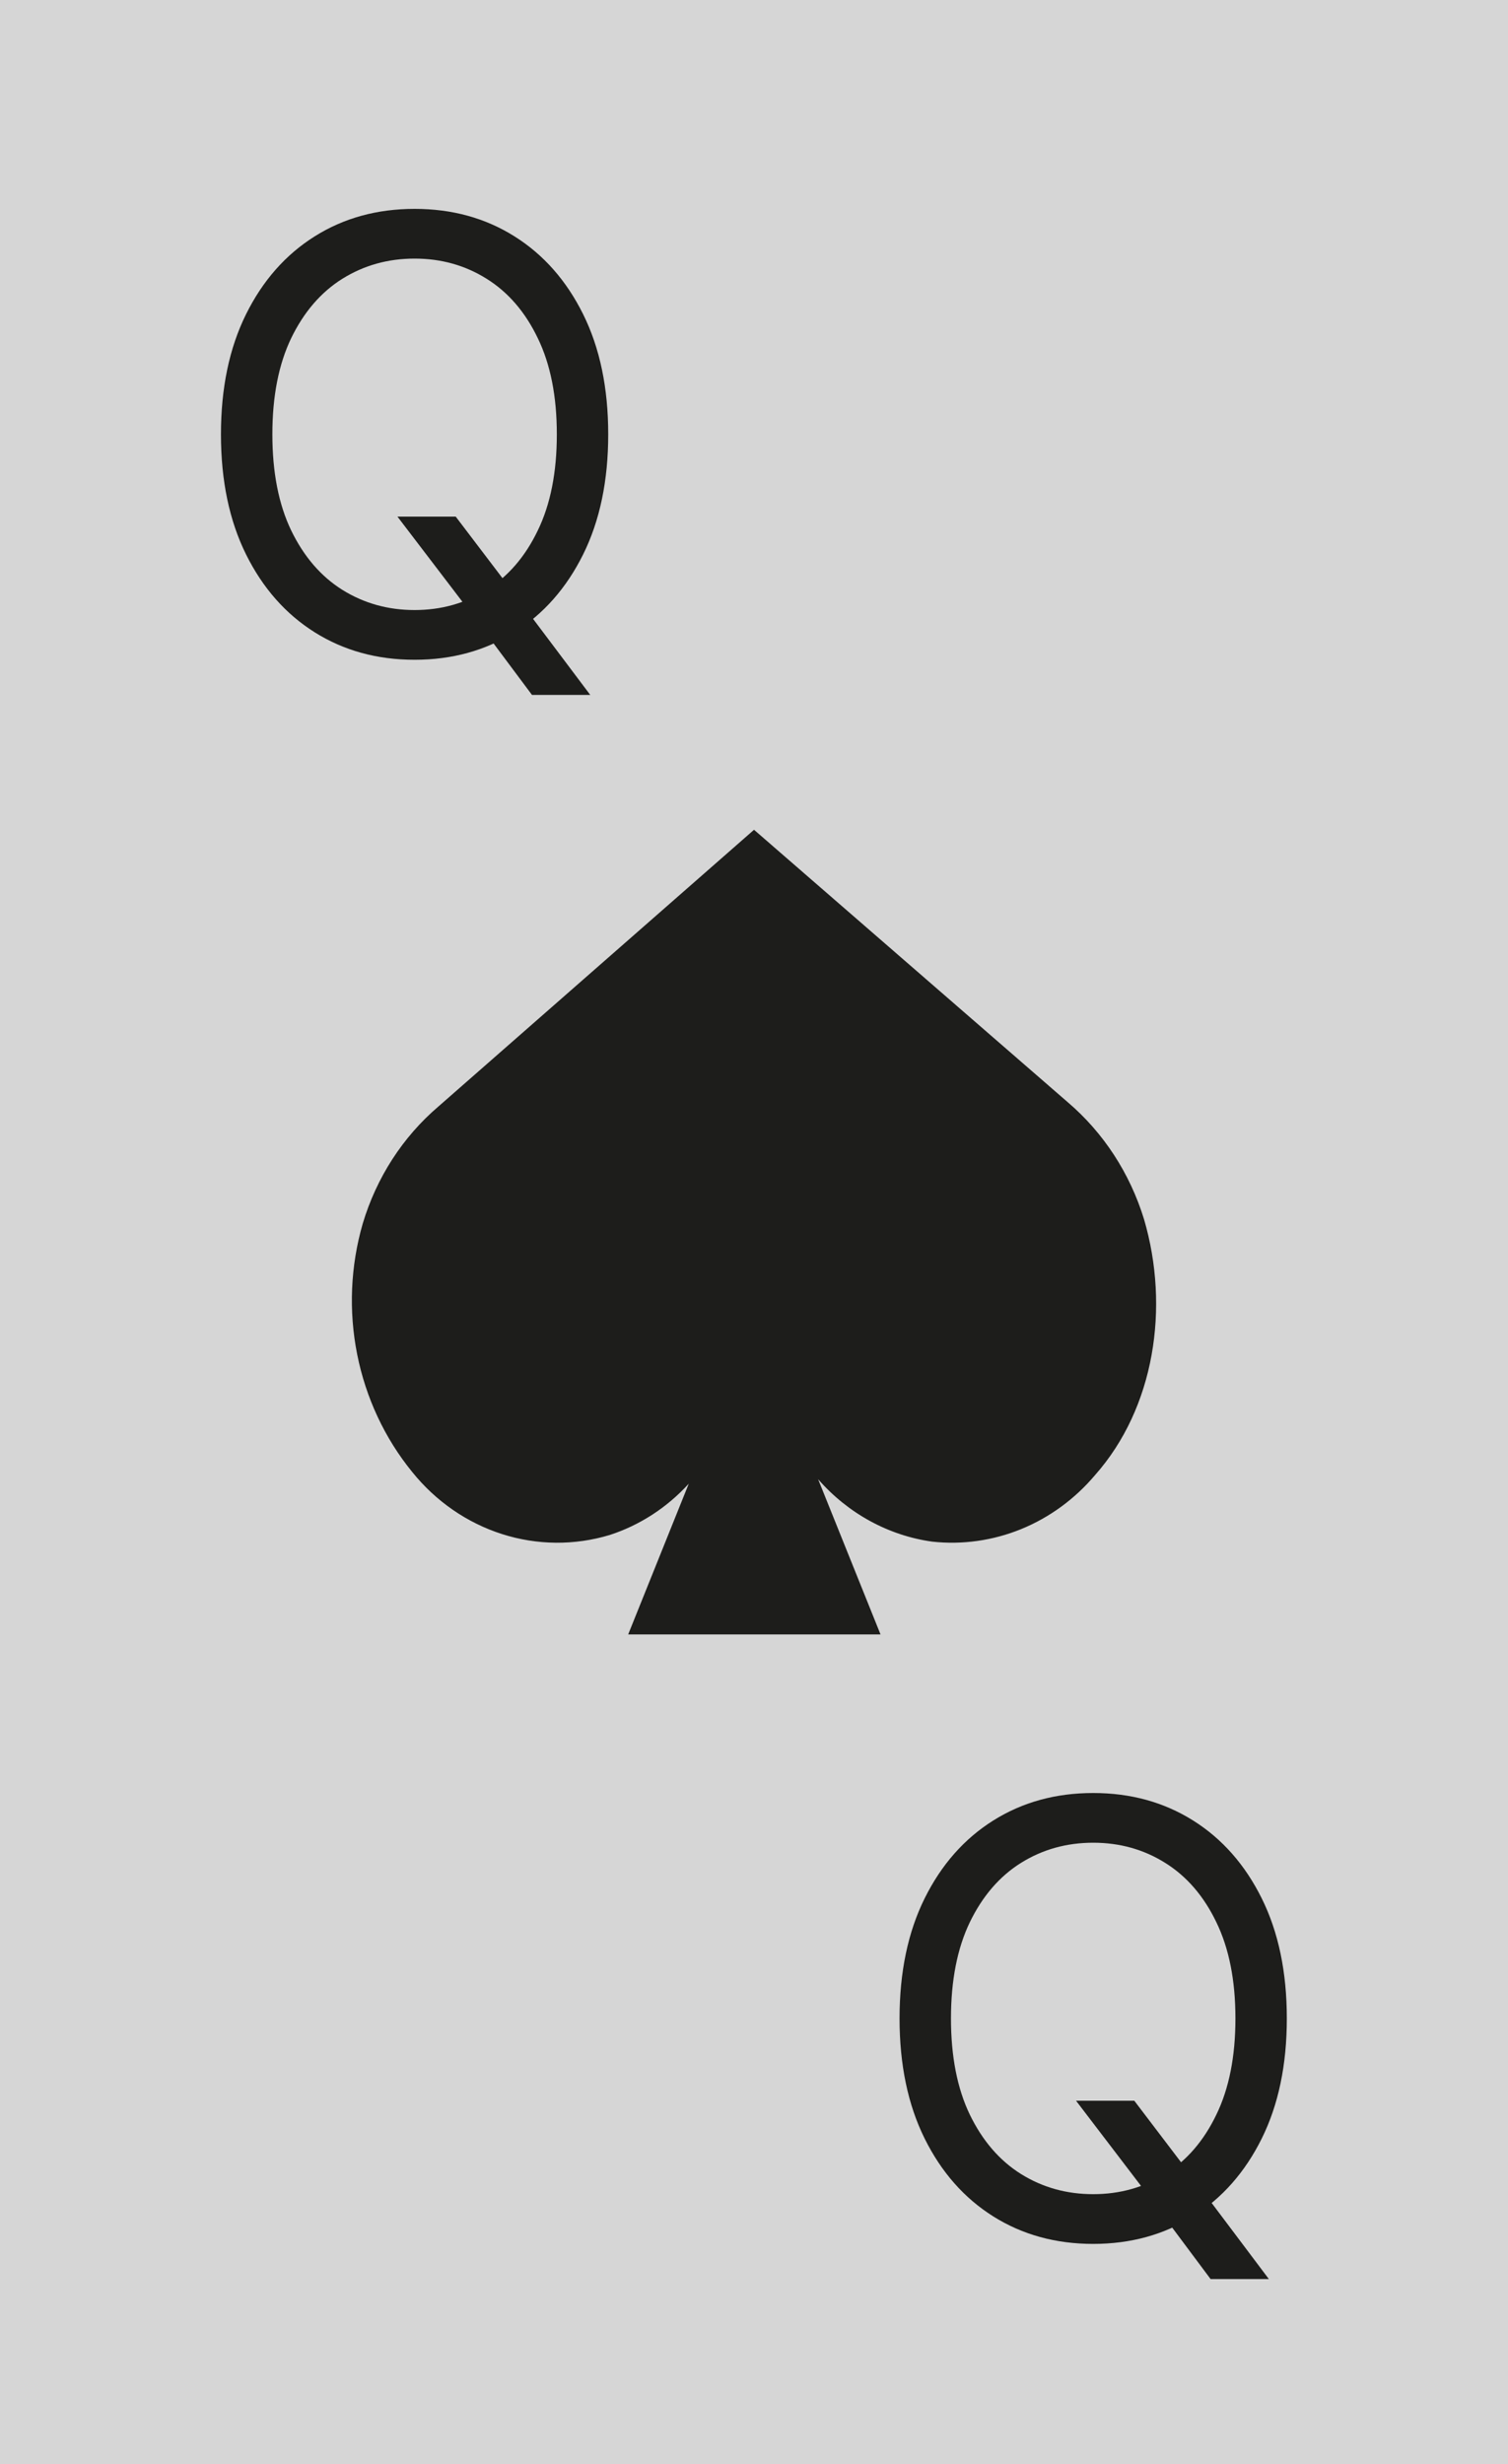 <svg width="60" height="98" viewBox="0 0 60 98" fill="none" xmlns="http://www.w3.org/2000/svg">
<rect width="60" height="98" fill="#D6D6D6"/>
<path d="M43.567 58.667C42.764 59.616 41.758 60.351 40.631 60.811C39.505 61.27 38.29 61.441 37.088 61.31C35.346 61.067 33.74 60.188 32.551 58.828L35.034 65H24.994L27.405 59.005C26.538 59.956 25.455 60.658 24.258 61.046C22.857 61.468 21.37 61.455 19.977 61.01C18.582 60.565 17.34 59.707 16.399 58.538C15.308 57.199 14.556 55.592 14.212 53.866C13.868 52.14 13.944 50.351 14.432 48.664C14.978 46.835 16.025 45.215 17.441 44.007L30.001 33L42.484 43.835C43.904 45.045 44.959 46.663 45.519 48.492C46.546 51.989 45.943 55.986 43.567 58.667Z" fill="#1D1D1B"/>
<path d="M15.814 20.546H18.132L20.075 23.102L20.587 23.784L23.484 27.636H21.166L19.257 25.079L18.78 24.432L15.814 20.546ZM24.2 17.273C24.2 19.114 23.868 20.704 23.203 22.046C22.538 23.386 21.626 24.421 20.467 25.148C19.308 25.875 17.984 26.239 16.496 26.239C15.007 26.239 13.683 25.875 12.524 25.148C11.365 24.421 10.453 23.386 9.788 22.046C9.124 20.704 8.791 19.114 8.791 17.273C8.791 15.432 9.124 13.841 9.788 12.5C10.453 11.159 11.365 10.125 12.524 9.398C13.683 8.67 15.007 8.307 16.496 8.307C17.984 8.307 19.308 8.67 20.467 9.398C21.626 10.125 22.538 11.159 23.203 12.5C23.868 13.841 24.2 15.432 24.2 17.273ZM22.155 17.273C22.155 15.761 21.902 14.486 21.396 13.446C20.896 12.406 20.217 11.619 19.359 11.085C18.507 10.551 17.553 10.284 16.496 10.284C15.439 10.284 14.482 10.551 13.624 11.085C12.771 11.619 12.092 12.406 11.587 13.446C11.087 14.486 10.837 15.761 10.837 17.273C10.837 18.784 11.087 20.06 11.587 21.099C12.092 22.139 12.771 22.926 13.624 23.46C14.482 23.994 15.439 24.261 16.496 24.261C17.553 24.261 18.507 23.994 19.359 23.46C20.217 22.926 20.896 22.139 21.396 21.099C21.902 20.06 22.155 18.784 22.155 17.273Z" fill="#1D1D1B"/>
<path d="M42.814 83.546H45.132L47.075 86.102L47.587 86.784L50.484 90.636H48.166L46.257 88.079L45.78 87.432L42.814 83.546ZM51.2 80.273C51.2 82.114 50.868 83.704 50.203 85.046C49.538 86.386 48.626 87.421 47.467 88.148C46.308 88.875 44.984 89.239 43.496 89.239C42.007 89.239 40.683 88.875 39.524 88.148C38.365 87.421 37.453 86.386 36.788 85.046C36.124 83.704 35.791 82.114 35.791 80.273C35.791 78.432 36.124 76.841 36.788 75.5C37.453 74.159 38.365 73.125 39.524 72.398C40.683 71.671 42.007 71.307 43.496 71.307C44.984 71.307 46.308 71.671 47.467 72.398C48.626 73.125 49.538 74.159 50.203 75.5C50.868 76.841 51.2 78.432 51.2 80.273ZM49.155 80.273C49.155 78.761 48.902 77.486 48.396 76.446C47.896 75.406 47.217 74.619 46.359 74.085C45.507 73.551 44.553 73.284 43.496 73.284C42.439 73.284 41.481 73.551 40.624 74.085C39.771 74.619 39.092 75.406 38.587 76.446C38.087 77.486 37.837 78.761 37.837 80.273C37.837 81.784 38.087 83.06 38.587 84.099C39.092 85.139 39.771 85.926 40.624 86.46C41.481 86.994 42.439 87.261 43.496 87.261C44.553 87.261 45.507 86.994 46.359 86.46C47.217 85.926 47.896 85.139 48.396 84.099C48.902 83.06 49.155 81.784 49.155 80.273Z" fill="#1D1D1B"/>
</svg>
